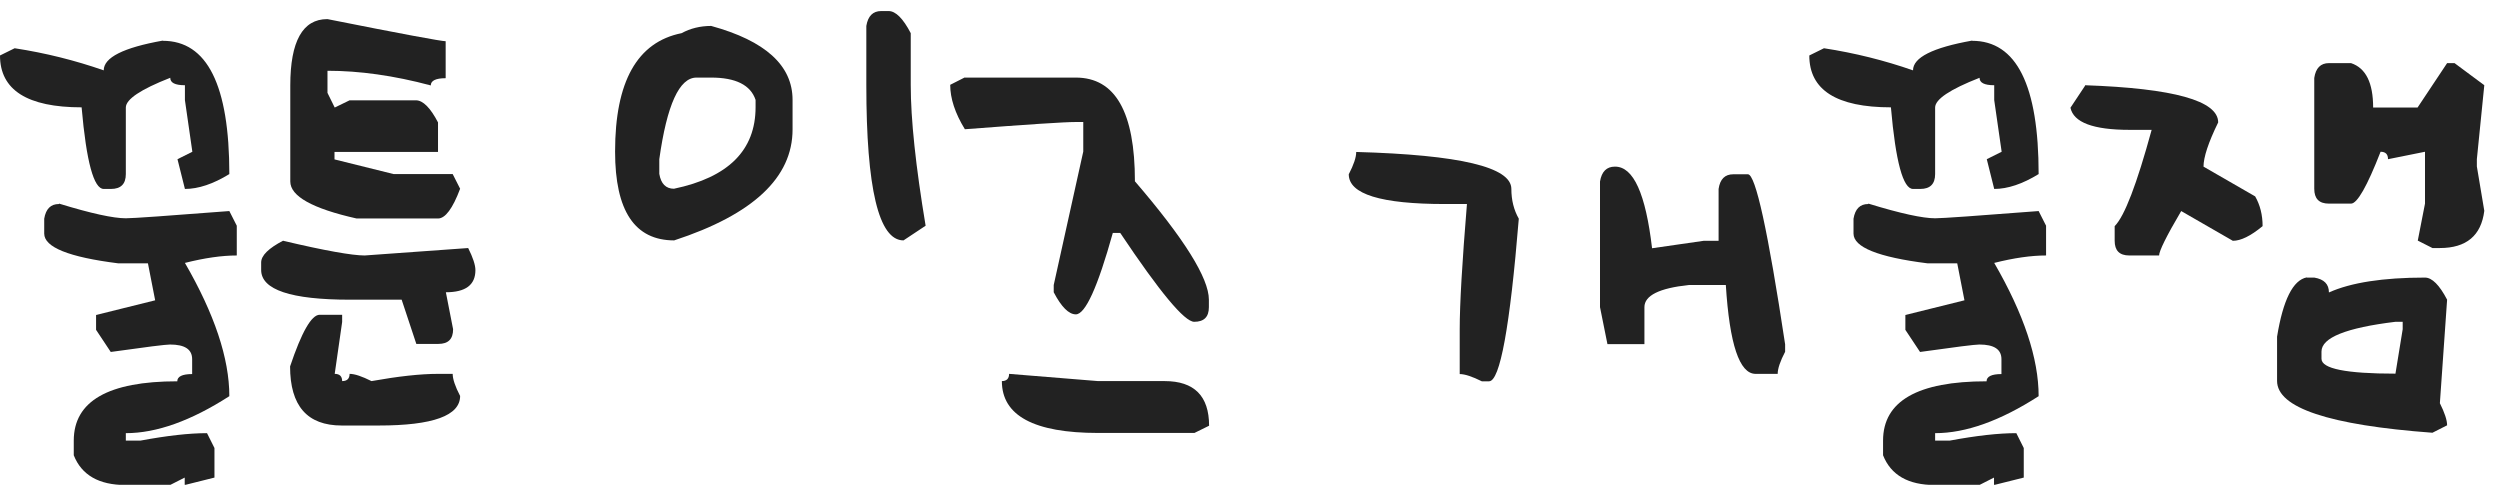 <svg width="121" height="24" viewBox="0 0 121 24" fill="none" xmlns="http://www.w3.org/2000/svg">
    <g clip-path="url(#clip0_3298_77166)">
        <path d="M7.88 1.975C10.03 1.975 11.1 4.125 11.1 8.425C10.32 8.905 9.6 9.145 8.95 9.145L8.59 7.705L9.31 7.345L8.95 4.845V4.125C8.47 4.125 8.24 4.005 8.24 3.765C6.81 4.325 6.09 4.805 6.09 5.205V8.425C6.09 8.905 5.85 9.145 5.37 9.145H5.02C4.54 9.145 4.18 7.835 3.95 5.195C1.32 5.195 0 4.355 0 2.685L0.71 2.335C2.21 2.565 3.64 2.925 5.02 3.405C5.02 2.785 5.97 2.305 7.88 1.965V1.975ZM2.86 9.855C4.42 10.335 5.49 10.565 6.09 10.565C6.45 10.565 8.12 10.445 11.1 10.215L11.46 10.925V12.365C10.74 12.365 9.9 12.485 8.95 12.725C10.38 15.195 11.1 17.345 11.1 19.175C9.25 20.365 7.58 20.965 6.09 20.965V21.325H6.8C8.09 21.085 9.16 20.965 10.02 20.965L10.38 21.685V23.115L8.94 23.475V23.115L8.23 23.475H6.08C4.79 23.475 3.95 22.995 3.57 22.035V21.325C3.57 19.415 5.24 18.455 8.58 18.455C8.58 18.225 8.82 18.105 9.3 18.105V17.385C9.3 16.905 8.94 16.675 8.23 16.675C8.02 16.675 7.06 16.795 5.36 17.035L4.65 15.965V15.245L7.51 14.535L7.16 12.745H5.72C3.33 12.445 2.14 11.965 2.14 11.305V10.585C2.22 10.105 2.46 9.875 2.85 9.875L2.86 9.855Z"
              fill="#222222"/>
        <path d="M13.71 11.655C15.74 12.135 17.05 12.365 17.65 12.365L22.66 12.005C22.89 12.465 23.01 12.825 23.01 13.075C23.01 13.795 22.53 14.145 21.58 14.145L21.93 15.935C21.93 16.415 21.69 16.645 21.22 16.645H20.15L19.44 14.505H16.94C14.08 14.505 12.64 14.025 12.64 13.065V12.705C12.64 12.365 13 12.015 13.71 11.645V11.655ZM15.85 0.925C19.46 1.645 21.36 1.995 21.57 1.995V3.785C21.09 3.785 20.85 3.905 20.85 4.135C19.06 3.655 17.39 3.425 15.85 3.425V4.495L16.2 5.205L16.92 4.855H20.13C20.47 4.855 20.83 5.215 21.2 5.925V7.355H16.19V7.715L19.05 8.425H21.91L22.27 9.135C21.91 10.095 21.55 10.575 21.2 10.575H17.26C15.12 10.095 14.05 9.495 14.05 8.785V4.135C14.05 1.995 14.65 0.925 15.84 0.925H15.85ZM15.49 15.235H16.56V15.585L16.2 18.095C16.44 18.095 16.56 18.215 16.56 18.445C16.8 18.445 16.92 18.325 16.92 18.095C17.17 18.095 17.52 18.215 17.98 18.445C19.27 18.215 20.34 18.095 21.2 18.095H21.91C21.91 18.345 22.03 18.705 22.27 19.165C22.27 20.115 20.96 20.595 18.33 20.595H16.54C14.87 20.595 14.04 19.645 14.04 17.735C14.6 16.065 15.08 15.235 15.47 15.235H15.49Z"
              fill="#222222"/>
        <path d="M34.42 1.255C37.04 1.975 38.36 3.165 38.36 4.835V6.265C38.36 8.595 36.45 10.385 32.63 11.635C30.72 11.635 29.77 10.205 29.77 7.335C29.77 3.945 30.84 2.035 32.99 1.605C33.41 1.375 33.89 1.255 34.43 1.255H34.42ZM31.91 7.705V8.415C31.99 8.895 32.23 9.135 32.62 9.135C35.25 8.585 36.57 7.275 36.57 5.185V4.835C36.33 4.115 35.61 3.755 34.42 3.755H33.71C32.88 3.755 32.28 5.065 31.91 7.705ZM42.66 0.535H43.01C43.35 0.535 43.71 0.895 44.08 1.605V4.115C44.08 5.775 44.32 8.045 44.8 10.925L43.73 11.635C42.53 11.635 41.93 9.125 41.93 4.115V1.255C42.01 0.775 42.25 0.535 42.65 0.535H42.66Z"
              fill="#222222"/>
        <path d="M46.69 3.755H52.07C53.98 3.755 54.93 5.425 54.93 8.775C57.32 11.555 58.51 13.465 58.51 14.505V14.865C58.51 15.345 58.27 15.575 57.8 15.575C57.33 15.575 56.14 14.145 54.22 11.275H53.86C53.13 13.895 52.53 15.215 52.07 15.215C51.73 15.215 51.37 14.855 51 14.145V13.795L52.43 7.335V5.905H52.08C51.5 5.905 49.71 6.025 46.7 6.255C46.22 5.475 45.99 4.755 45.99 4.105L46.7 3.745L46.69 3.755ZM48.84 18.095L53.15 18.445H56.37C57.8 18.445 58.52 19.165 58.52 20.605L57.81 20.955H53.15C50.04 20.955 48.49 20.115 48.49 18.445C48.72 18.445 48.84 18.325 48.84 18.095Z"
              fill="#222222"/>
        <path d="M65.64 7.355C70.65 7.495 73.15 8.085 73.15 9.145C73.15 9.685 73.27 10.165 73.51 10.585C73.08 15.835 72.6 18.455 72.07 18.455H71.72C71.26 18.225 70.9 18.105 70.65 18.105V15.955C70.65 14.695 70.77 12.675 71 9.875H69.94C66.83 9.875 65.28 9.395 65.28 8.435C65.52 7.975 65.64 7.615 65.64 7.365V7.355ZM78.17 8.065C79.06 8.065 79.65 9.375 79.96 12.015L82.46 11.655H83.18V9.145C83.25 8.665 83.49 8.435 83.89 8.435H84.6C84.97 8.435 85.57 11.175 86.4 16.665V17.025C86.16 17.485 86.04 17.845 86.04 18.095H84.97C84.19 18.095 83.71 16.665 83.53 13.795H81.74C80.31 13.945 79.59 14.305 79.59 14.865V16.655H77.8L77.44 14.865V8.785C77.52 8.305 77.76 8.065 78.16 8.065H78.17Z"
              fill="#222222"/>
        <path d="M95.45 1.975C97.6 1.975 98.67 4.125 98.67 8.425C97.89 8.905 97.17 9.145 96.52 9.145L96.16 7.705L96.88 7.345L96.52 4.845V4.125C96.04 4.125 95.81 4.005 95.81 3.765C94.38 4.325 93.66 4.805 93.66 5.205V8.425C93.66 8.905 93.42 9.145 92.94 9.145H92.59C92.11 9.145 91.75 7.835 91.52 5.195C88.89 5.195 87.57 4.355 87.57 2.685L88.28 2.335C89.78 2.565 91.21 2.925 92.59 3.405C92.59 2.785 93.54 2.305 95.45 1.965V1.975ZM90.43 9.855C91.99 10.335 93.06 10.565 93.66 10.565C94.02 10.565 95.69 10.445 98.67 10.215L99.03 10.925V12.365C98.31 12.365 97.47 12.485 96.52 12.725C97.95 15.195 98.67 17.345 98.67 19.175C96.82 20.365 95.15 20.965 93.66 20.965V21.325H94.37C95.66 21.085 96.73 20.965 97.59 20.965L97.95 21.685V23.115L96.51 23.475V23.115L95.8 23.475H93.65C92.36 23.475 91.52 22.995 91.14 22.035V21.325C91.14 19.415 92.81 18.455 96.15 18.455C96.15 18.225 96.39 18.105 96.87 18.105V17.385C96.87 16.905 96.51 16.675 95.8 16.675C95.59 16.675 94.63 16.795 92.93 17.035L92.22 15.965V15.245L95.08 14.535L94.73 12.745H93.29C90.9 12.445 89.71 11.965 89.71 11.305V10.585C89.79 10.105 90.03 9.875 90.42 9.875L90.43 9.855Z"
              fill="#222222"/>
        <path d="M100.91 4.125C105.21 4.275 107.36 4.875 107.36 5.925C106.88 6.905 106.65 7.615 106.65 8.065L109.15 9.505C109.39 9.925 109.51 10.405 109.51 10.945C108.93 11.425 108.45 11.655 108.07 11.655L105.57 10.215C104.85 11.435 104.5 12.155 104.5 12.365H103.06C102.58 12.365 102.35 12.125 102.35 11.655V10.945C102.83 10.465 103.42 8.915 104.14 6.285H103.07C101.31 6.285 100.36 5.925 100.21 5.215L100.92 4.145L100.91 4.125ZM111.65 13.435H112.01C112.49 13.515 112.72 13.755 112.72 14.155C113.79 13.675 115.34 13.435 117.37 13.435C117.71 13.435 118.07 13.795 118.44 14.505L118.09 19.515C118.32 19.975 118.44 20.335 118.44 20.585L117.73 20.945C112.72 20.575 110.21 19.735 110.21 18.435V16.295C110.5 14.515 110.98 13.555 111.65 13.425V13.435ZM112.72 3.055H113.79C114.51 3.295 114.86 4.015 114.86 5.205H117.01L118.44 3.055H118.8L120.24 4.125L119.88 7.705V8.055L120.24 10.205C120.09 11.405 119.37 12.005 118.09 12.005H117.73L117.02 11.645L117.37 9.855V7.345L115.58 7.705C115.58 7.465 115.46 7.345 115.22 7.345C114.57 9.015 114.09 9.855 113.79 9.855H112.72C112.24 9.855 112.01 9.615 112.01 9.135V3.775C112.08 3.295 112.32 3.055 112.72 3.055ZM112.36 17.015V17.365C112.36 17.845 113.55 18.085 115.94 18.085L116.29 15.935V15.575H115.94C113.55 15.865 112.36 16.345 112.36 17.015Z"
              fill="#222222"/>
    </g>
    <defs>
        <clipPath id="clip0_3298_77166">
            <rect width="120.25" height="22.93" fill="white" transform="translate(0 0.535)"/>
        </clipPath>
    </defs>
</svg>
